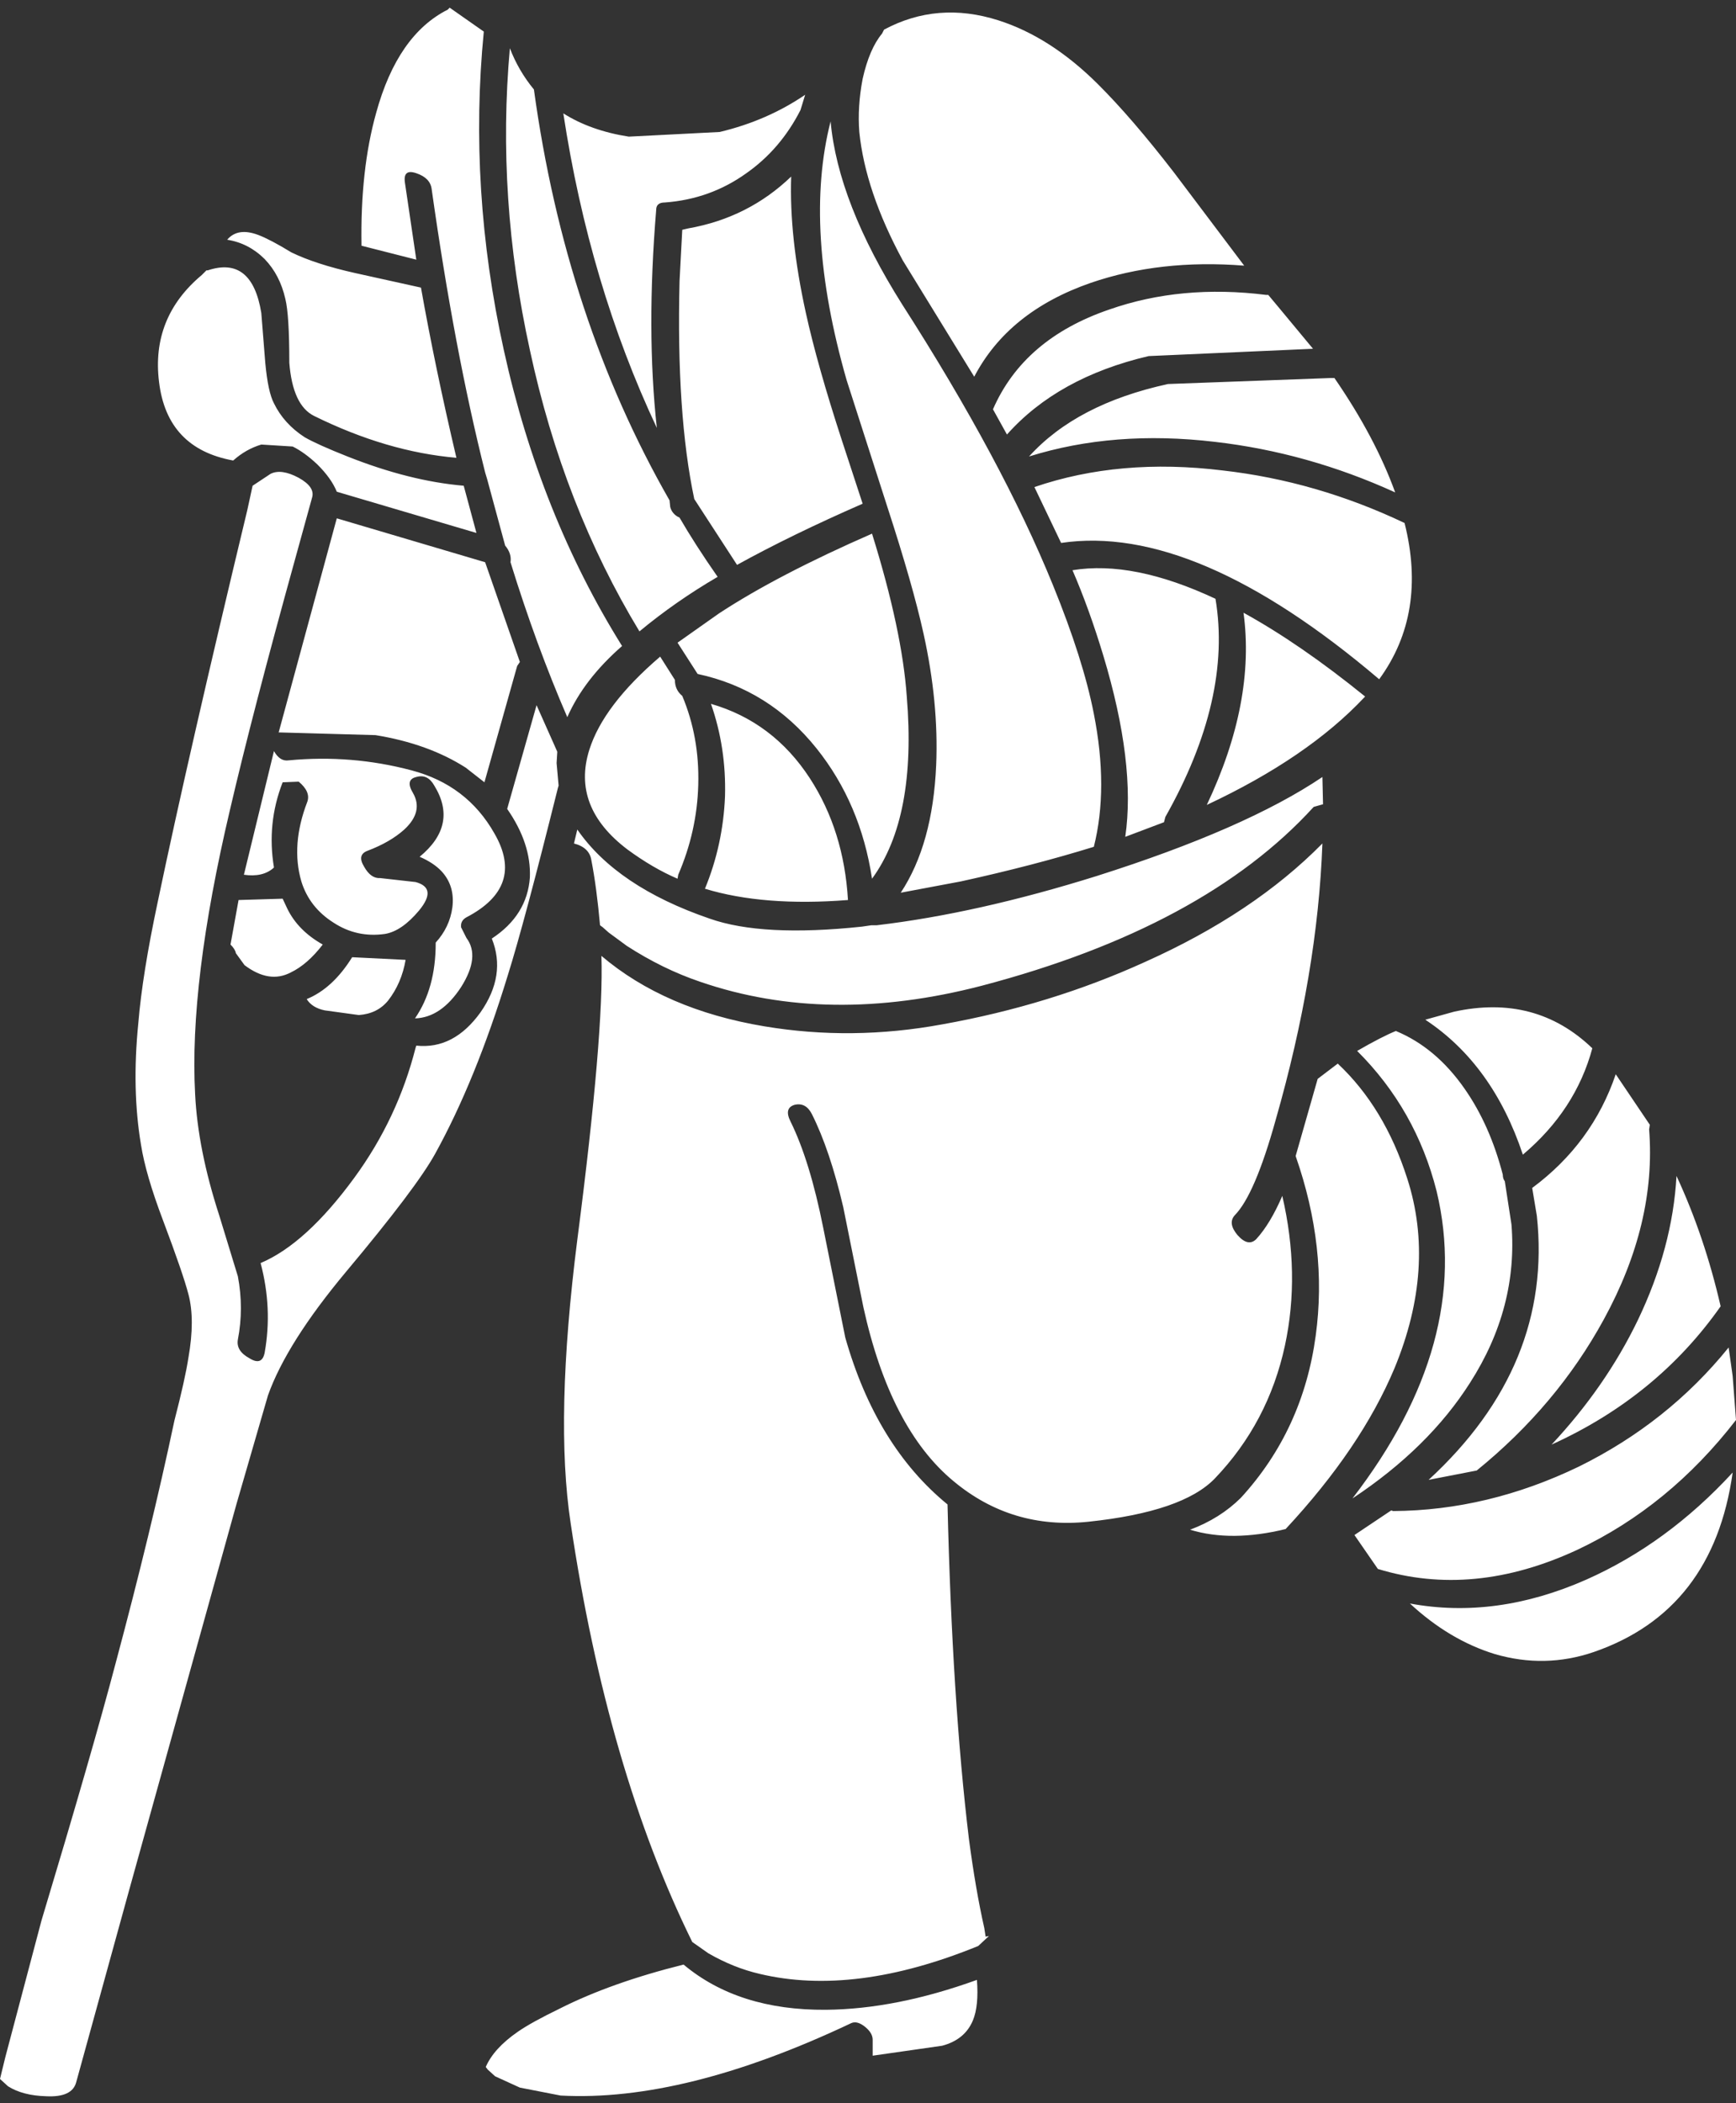 <?xml version="1.0" encoding="UTF-8"?>
<svg xmlns="http://www.w3.org/2000/svg" xmlns:xlink="http://www.w3.org/1999/xlink" width="128pt" height="155pt" viewBox="0 0 128 155" version="1.1">
<rect x="0" y="0" width="128" height="155" fill="#333333" stroke="none"/>
<g id="surface1">
<path style=" stroke:none;fill-rule:nonzero;fill:rgb(100%,100%,100%);fill-opacity:1;" d="M 86.566 12.719 L 91.738 19.578 C 87.602 19.25 83.824 19.676 80.406 20.852 C 76.367 22.258 73.508 24.559 71.832 27.762 L 66.562 19.188 C 64.723 15.789 63.656 12.637 63.359 9.727 C 63.262 8.488 63.344 7.18 63.605 5.809 C 63.934 4.34 64.41 3.227 65.035 2.477 L 65.184 2.184 C 67.809 0.777 70.617 0.547 73.605 1.496 C 76.168 2.312 78.617 3.879 80.949 6.199 C 82.625 7.867 84.496 10.039 86.566 12.719 M 19.066 17.324 C 19.656 17.551 20.465 17.977 21.48 18.598 C 22.695 19.188 24.258 19.691 26.16 20.117 L 31.039 21.195 C 31.73 25.082 32.598 29.266 33.652 33.738 C 30.234 33.445 26.738 32.418 23.156 30.652 C 22.105 30.129 21.496 28.824 21.332 26.734 C 21.332 24.379 21.234 22.812 21.039 22.027 C 20.773 20.852 20.266 19.871 19.512 19.09 C 18.723 18.305 17.801 17.832 16.75 17.668 C 17.277 17.047 18.047 16.934 19.066 17.324 M 27.738 8.309 C 28.789 4.484 30.547 1.953 33.012 0.711 L 33.156 0.566 L 35.672 2.328 C 34.914 10.07 35.406 17.895 37.148 25.801 C 38.922 33.871 41.828 41.141 45.867 47.609 C 43.996 49.242 42.648 50.988 41.828 52.852 C 40.285 49.289 38.891 45.484 37.641 41.434 C 37.707 41.008 37.574 40.602 37.246 40.207 L 35.918 35.309 L 35.77 34.816 C 34.258 28.809 32.945 21.848 31.828 13.941 C 31.762 13.387 31.383 12.996 30.695 12.766 C 30.039 12.539 29.758 12.766 29.855 13.453 L 30.695 19.137 L 26.656 18.109 C 26.59 14.383 26.949 11.117 27.738 8.309 M 39.367 6.594 C 40.91 17.832 44.242 27.926 49.367 36.875 L 49.418 37.367 C 49.516 37.727 49.746 37.988 50.105 38.148 C 50.863 39.457 51.797 40.91 52.914 42.512 C 50.844 43.719 48.922 45.059 47.148 46.531 C 43.406 40.355 40.711 33.445 39.07 25.801 C 37.43 18.32 36.934 10.906 37.594 3.555 C 38.02 4.664 38.609 5.676 39.367 6.594 M 48.383 15.461 C 47.891 21.406 47.906 26.766 48.43 31.535 C 45.113 24.477 42.816 16.754 41.535 8.355 C 42.879 9.207 44.488 9.777 46.363 10.07 L 53.062 9.727 C 55.395 9.172 57.496 8.258 59.367 6.984 L 59.023 8.109 C 58.039 10.039 56.707 11.59 55.031 12.766 C 53.258 14.039 51.254 14.758 49.023 14.922 C 48.594 14.922 48.383 15.102 48.383 15.461 M 58.336 13.012 C 58.234 15.984 58.598 19.332 59.418 23.059 C 59.977 25.605 60.863 28.742 62.078 32.465 L 63.605 37.121 C 60.09 38.656 57.004 40.16 54.344 41.629 L 51.191 36.777 C 50.305 32.598 49.941 27.238 50.105 20.707 L 50.305 16.934 L 50.746 16.832 C 53.703 16.312 56.23 15.035 58.336 13.012 M 62.422 28.008 C 60.289 20.559 59.895 14.203 61.242 8.945 C 61.602 12.93 63.359 17.422 66.512 22.422 C 71.441 30.098 75.152 37.008 77.648 43.148 C 79.125 46.773 80.129 49.926 80.652 52.605 C 81.375 56.266 81.375 59.531 80.652 62.406 C 77.695 63.32 74.43 64.172 70.848 64.957 L 66.414 65.789 C 67.992 63.402 68.859 60.266 69.027 56.379 C 69.156 53.309 68.844 50.074 68.09 46.676 C 67.562 44.293 66.676 41.188 65.43 37.367 L 62.422 28.008 M 35.129 39.277 L 24.832 36.238 C 24.57 35.586 24.094 34.918 23.402 34.23 C 22.777 33.641 22.172 33.199 21.578 32.906 L 19.266 32.762 C 18.508 32.988 17.82 33.379 17.195 33.938 C 13.941 33.348 12.121 31.422 11.727 28.152 C 11.332 24.984 12.383 22.355 14.879 20.266 L 15.223 19.922 L 15.324 19.922 C 17.492 19.203 18.805 20.246 19.266 23.059 L 19.559 26.734 C 19.691 28.172 19.906 29.168 20.199 29.723 C 20.691 30.734 21.449 31.566 22.465 32.223 C 23.09 32.582 24.141 33.055 25.621 33.641 C 28.676 34.852 31.531 35.57 34.191 35.797 L 35.129 39.277 M 49.762 50.105 C 49.762 50.598 49.941 50.988 50.305 51.285 C 51.156 53.309 51.551 55.496 51.484 57.852 C 51.422 60.137 50.926 62.34 50.008 64.465 L 49.957 64.758 C 48.742 64.238 47.512 63.52 46.262 62.602 C 43.504 60.512 42.566 58.062 43.453 55.254 C 44.145 53.062 45.887 50.777 48.676 48.391 L 49.762 50.105 M 38.133 49.078 L 35.719 57.652 L 34.34 56.574 C 32.5 55.398 30.285 54.598 27.688 54.176 L 20.594 53.977 L 20.547 53.977 L 24.832 38.199 L 35.77 41.434 L 38.332 48.785 L 38.133 49.078 M 37.395 59.613 L 39.562 51.969 L 41.09 55.398 L 41.039 56.234 L 41.188 57.898 L 41.141 58.047 C 39.496 64.645 38.266 69.25 37.445 71.863 C 35.867 77.027 34.078 81.422 32.074 85.047 C 31.152 86.711 28.969 89.605 25.52 93.719 C 22.598 97.215 20.676 100.254 19.758 102.836 L 17.441 110.824 L 9.508 139.344 L 5.617 153.457 C 5.418 154.207 4.68 154.551 3.398 154.484 C 2.25 154.453 1.312 154.207 0.59 153.75 L 0 153.211 L 0.395 151.594 L 3.055 141.547 C 5.582 133.152 7.406 126.828 8.523 122.582 C 10.266 116.082 11.711 110.121 12.859 104.695 C 13.383 102.672 13.73 101.121 13.895 100.043 C 14.223 98.18 14.223 96.629 13.895 95.387 C 13.633 94.375 13.008 92.559 12.023 89.945 C 11.168 87.691 10.625 85.832 10.395 84.359 C 9.938 81.648 9.871 78.66 10.199 75.395 C 10.395 73.008 10.871 70.035 11.629 66.473 C 13.137 59.254 15.34 49.633 18.23 37.609 L 18.625 35.797 L 19.953 34.918 C 20.48 34.656 21.168 34.754 22.023 35.211 C 22.844 35.668 23.172 36.156 23.008 36.68 L 21.777 41.141 C 19.676 48.719 18.066 54.91 16.949 59.711 C 14.945 68.207 14.09 75.18 14.387 80.637 C 14.52 83.348 15.109 86.32 16.16 89.555 L 17.539 94.062 C 17.836 95.633 17.836 97.184 17.539 98.719 C 17.441 99.273 17.719 99.73 18.379 100.09 C 19 100.484 19.379 100.352 19.512 99.699 C 19.906 97.508 19.805 95.305 19.215 93.082 C 21.449 92.137 23.746 90.043 26.113 86.812 C 28.246 83.902 29.758 80.703 30.645 77.207 L 30.695 77.059 C 32.535 77.254 34.109 76.438 35.426 74.609 C 36.707 72.781 36.984 70.965 36.262 69.168 C 38.004 68.027 38.938 66.523 39.07 64.66 C 39.137 62.996 38.578 61.312 37.395 59.613 M 36.457 61.426 C 37.969 64.039 37.281 66.098 34.391 67.602 C 34.094 67.766 33.961 68.008 33.996 68.336 L 34.391 69.121 C 35.078 70.035 34.949 71.242 33.996 72.746 C 33.012 74.25 31.875 75.016 30.598 75.051 C 31.613 73.578 32.125 71.734 32.125 69.512 L 32.125 69.465 C 32.812 68.711 33.223 67.848 33.355 66.867 C 33.484 65.82 33.223 64.938 32.566 64.219 C 32.172 63.797 31.629 63.438 30.941 63.141 C 32.848 61.574 33.207 59.824 32.023 57.898 C 31.695 57.312 31.254 57.098 30.695 57.262 C 30.137 57.391 30.055 57.785 30.449 58.438 C 30.973 59.352 30.762 60.25 29.809 61.133 C 29.117 61.754 28.215 62.277 27.098 62.699 C 26.57 62.898 26.488 63.289 26.852 63.879 C 27.18 64.465 27.574 64.742 28.035 64.711 L 30.645 65.004 C 31.73 65.297 31.812 66 30.891 67.109 C 30.039 68.125 29.199 68.695 28.379 68.828 C 27 69.023 25.734 68.746 24.586 67.992 C 23.402 67.242 22.613 66.23 22.219 64.957 C 21.695 63.16 21.844 61.199 22.664 59.074 C 22.828 58.586 22.613 58.094 22.023 57.605 L 20.84 57.652 C 20.051 59.68 19.84 61.77 20.199 63.926 L 20.152 63.977 C 19.625 64.434 18.902 64.598 17.984 64.465 L 20.199 55.352 C 20.496 55.875 20.855 56.102 21.285 56.035 C 24.371 55.742 27.395 55.988 30.348 56.773 C 33.074 57.492 35.113 59.043 36.457 61.426 M 42.32 62.16 L 42.566 61.133 C 44.508 63.941 47.758 66.133 52.324 67.699 C 54.918 68.613 58.664 68.809 63.555 68.289 L 64.246 68.188 L 64.641 68.188 C 69.602 67.602 75.004 66.391 80.852 64.562 C 88.176 62.242 93.727 59.809 97.504 57.262 L 97.551 59.27 L 96.863 59.465 C 91.477 65.379 83.312 69.773 72.375 72.648 C 64.82 74.609 57.906 74.512 51.633 72.355 C 49.793 71.734 47.988 70.852 46.215 69.707 L 44.883 68.727 L 44.441 68.336 L 44.242 68.188 C 44.078 66.359 43.867 64.758 43.602 63.387 C 43.504 62.766 43.078 62.359 42.32 62.16 M 49.957 47.363 L 53.012 45.207 C 55.902 43.312 59.664 41.352 64.297 39.328 C 65.773 44.062 66.629 48.066 66.859 51.332 C 67.352 57.277 66.496 61.754 64.297 64.758 C 63.738 61.066 62.375 57.867 60.207 55.156 C 57.875 52.246 54.949 50.418 51.438 49.668 L 49.957 47.363 M 53.457 58.684 C 53.523 56.297 53.176 54.027 52.422 51.871 C 55.477 52.754 57.906 54.582 59.715 57.359 C 61.391 59.941 62.324 62.93 62.523 66.328 C 58.383 66.652 54.867 66.375 51.977 65.496 C 52.867 63.34 53.359 61.066 53.457 58.684 M 21.184 66.965 C 21.711 68.043 22.582 68.926 23.797 69.609 C 23.043 70.59 22.254 71.277 21.434 71.668 C 20.379 72.223 19.246 72.043 18.031 71.129 L 17.391 70.246 C 17.359 70.051 17.227 69.84 16.996 69.609 L 17.59 66.328 L 20.84 66.23 L 21.184 66.965 M 22.613 73.629 C 23.895 73.105 25.012 72.078 25.965 70.543 L 29.906 70.738 C 29.711 71.883 29.281 72.879 28.625 73.727 C 28.098 74.379 27.379 74.738 26.457 74.805 L 23.945 74.461 C 23.32 74.332 22.879 74.055 22.613 73.629 M 60.699 90.484 L 62.324 98.57 C 63.836 103.895 66.348 107.996 69.863 110.871 C 70.094 120.477 70.617 128.691 71.441 135.52 C 71.77 138.004 72.145 140.191 72.574 142.086 L 72.672 142.723 L 72.918 142.676 L 72.129 143.41 C 66.055 145.891 60.684 146.578 56.02 145.469 C 54.738 145.172 53.473 144.668 52.227 143.949 L 51.043 143.117 C 46.871 134.652 43.883 124.363 42.074 112.242 C 41.289 107.082 41.453 100.125 42.566 91.367 C 43.883 81.207 44.473 74.234 44.344 70.445 C 47.461 73.09 51.469 74.82 56.363 75.637 C 60.668 76.355 65.035 76.309 69.469 75.492 C 74.789 74.543 79.781 73.008 84.445 70.883 C 89.766 68.5 94.121 65.594 97.504 62.16 C 97.273 68.531 96.125 75.328 94.055 82.547 C 93.035 86.207 92.035 88.543 91.047 89.555 C 90.688 89.945 90.754 90.438 91.246 91.023 C 91.77 91.613 92.23 91.711 92.625 91.32 C 93.316 90.566 93.957 89.504 94.547 88.133 C 95.434 91.957 95.5 95.633 94.742 99.16 C 93.922 102.949 92.199 106.215 89.57 108.961 C 87.992 110.594 84.891 111.656 80.258 112.145 C 76.48 112.539 73.164 111.539 70.305 109.156 C 67.188 106.574 64.969 102.297 63.656 96.316 L 62.176 88.965 C 61.52 86.156 60.75 83.871 59.863 82.105 C 59.566 81.52 59.141 81.289 58.582 81.422 C 58.055 81.582 57.957 81.992 58.285 82.645 C 59.238 84.574 60.043 87.188 60.699 90.484 M 103.562 38.543 C 104.68 42.984 104.055 46.824 101.691 50.059 C 92.656 42.383 84.84 39.031 78.238 40.012 L 76.27 35.895 C 80.473 34.457 85.102 34.051 90.16 34.672 C 94.762 35.195 99.227 36.484 103.562 38.543 M 98.391 27.859 C 100.395 30.766 101.887 33.578 102.871 36.289 C 98.57 34.328 94.137 33.086 89.57 32.562 C 84.609 31.977 80.047 32.336 75.875 33.641 C 78.207 31.062 81.621 29.281 86.121 28.301 L 98.094 27.859 L 98.391 27.859 M 96.812 25.703 L 84.691 26.242 C 80.227 27.289 76.746 29.215 74.246 32.023 L 73.215 30.164 C 74.723 26.699 77.582 24.25 81.785 22.812 C 85.332 21.57 89.191 21.211 93.363 21.734 L 93.512 21.734 L 94.25 22.617 L 96.812 25.703 M 81.344 48.293 C 80.652 46.008 79.898 43.918 79.078 42.023 C 82.066 41.531 85.578 42.234 89.621 44.129 C 90.441 49.027 89.211 54.387 85.926 60.203 L 85.824 60.594 L 82.969 61.672 C 83.492 58.078 82.953 53.617 81.344 48.293 M 100.656 51.332 L 100.605 51.383 C 97.816 54.355 93.938 57 88.98 59.32 C 91.379 54.258 92.281 49.535 91.688 45.156 C 94.48 46.691 97.469 48.75 100.656 51.332 M 102.922 75.98 C 104.895 76.797 106.586 78.219 107.996 80.246 C 109.246 82.039 110.18 84.148 110.805 86.566 C 110.805 86.762 110.855 86.926 110.953 87.055 L 111.445 90.242 C 111.773 94.324 110.758 98.211 108.391 101.902 C 106.355 105.105 103.465 107.949 99.719 110.43 C 105.633 102.754 107.703 95.207 105.926 87.789 C 104.91 83.773 102.957 80.324 100.066 77.449 C 101.312 76.73 102.266 76.242 102.922 75.98 M 107.207 74.559 C 111.215 73.68 114.617 74.574 117.406 77.254 C 116.586 80.293 114.879 82.906 112.285 85.094 C 110.805 80.652 108.406 77.336 105.09 75.148 L 107.207 74.559 M 97.156 79.508 L 98.637 78.383 C 100.934 80.539 102.645 83.363 103.762 86.859 C 105.172 91.238 104.859 95.895 102.824 100.824 C 101.18 104.746 98.504 108.699 94.793 112.684 C 92.133 113.336 89.785 113.355 87.746 112.734 C 89.227 112.18 90.473 111.395 91.492 110.383 C 94.547 107.051 96.387 103.062 97.012 98.426 C 97.602 94.113 97.109 89.703 95.531 85.195 L 97.156 79.508 M 102.578 111.312 L 102.727 111.359 C 107.391 111.328 111.953 110.234 116.422 108.078 C 120.789 105.922 124.469 103 127.457 99.305 L 127.754 101.414 L 128 104.648 C 124.715 108.895 120.824 112.078 116.324 114.203 C 111.199 116.59 106.289 117.062 101.594 115.625 L 99.867 113.125 L 102.578 111.312 M 105.336 109.059 C 111.445 103.438 114.105 96.953 113.316 89.605 L 112.973 87.547 C 115.93 85.355 117.98 82.562 119.133 79.168 L 121.645 82.891 L 121.594 83.234 C 121.957 87.84 120.84 92.512 118.246 97.25 C 115.945 101.461 112.824 105.172 108.883 108.371 L 105.336 109.059 M 120.758 97.297 C 122.465 93.738 123.418 90.191 123.613 86.664 C 124.996 89.637 126.078 92.84 126.867 96.27 C 123.746 100.711 119.59 104.109 114.402 106.461 C 117.062 103.617 119.18 100.562 120.758 97.297 M 110.215 121.898 C 107.98 121.211 105.895 119.969 103.957 118.172 C 108.195 118.957 112.531 118.367 116.965 116.41 C 120.938 114.645 124.535 112.016 127.754 108.52 C 126.801 115.312 123.387 119.723 117.504 121.75 C 115.109 122.566 112.676 122.617 110.215 121.898 M 71.734 148.898 C 71.34 149.844 70.586 150.465 69.469 150.762 L 64.344 151.496 L 64.344 150.32 C 64.344 149.992 64.164 149.684 63.805 149.387 C 63.41 149.062 63.062 148.965 62.77 149.094 C 54.559 152.98 47.414 154.762 41.336 154.434 L 38.332 153.848 L 36.508 153.016 L 35.965 152.523 L 35.816 152.328 C 36.211 151.414 37 150.547 38.184 149.73 C 38.84 149.273 39.875 148.703 41.289 148.016 C 43.816 146.742 46.855 145.664 50.402 144.781 C 53.094 147.035 56.594 148.145 60.895 148.113 C 64.344 148.082 68.055 147.348 72.031 145.91 C 72.129 147.184 72.031 148.18 71.734 148.898 "/>
</g>
</svg>
